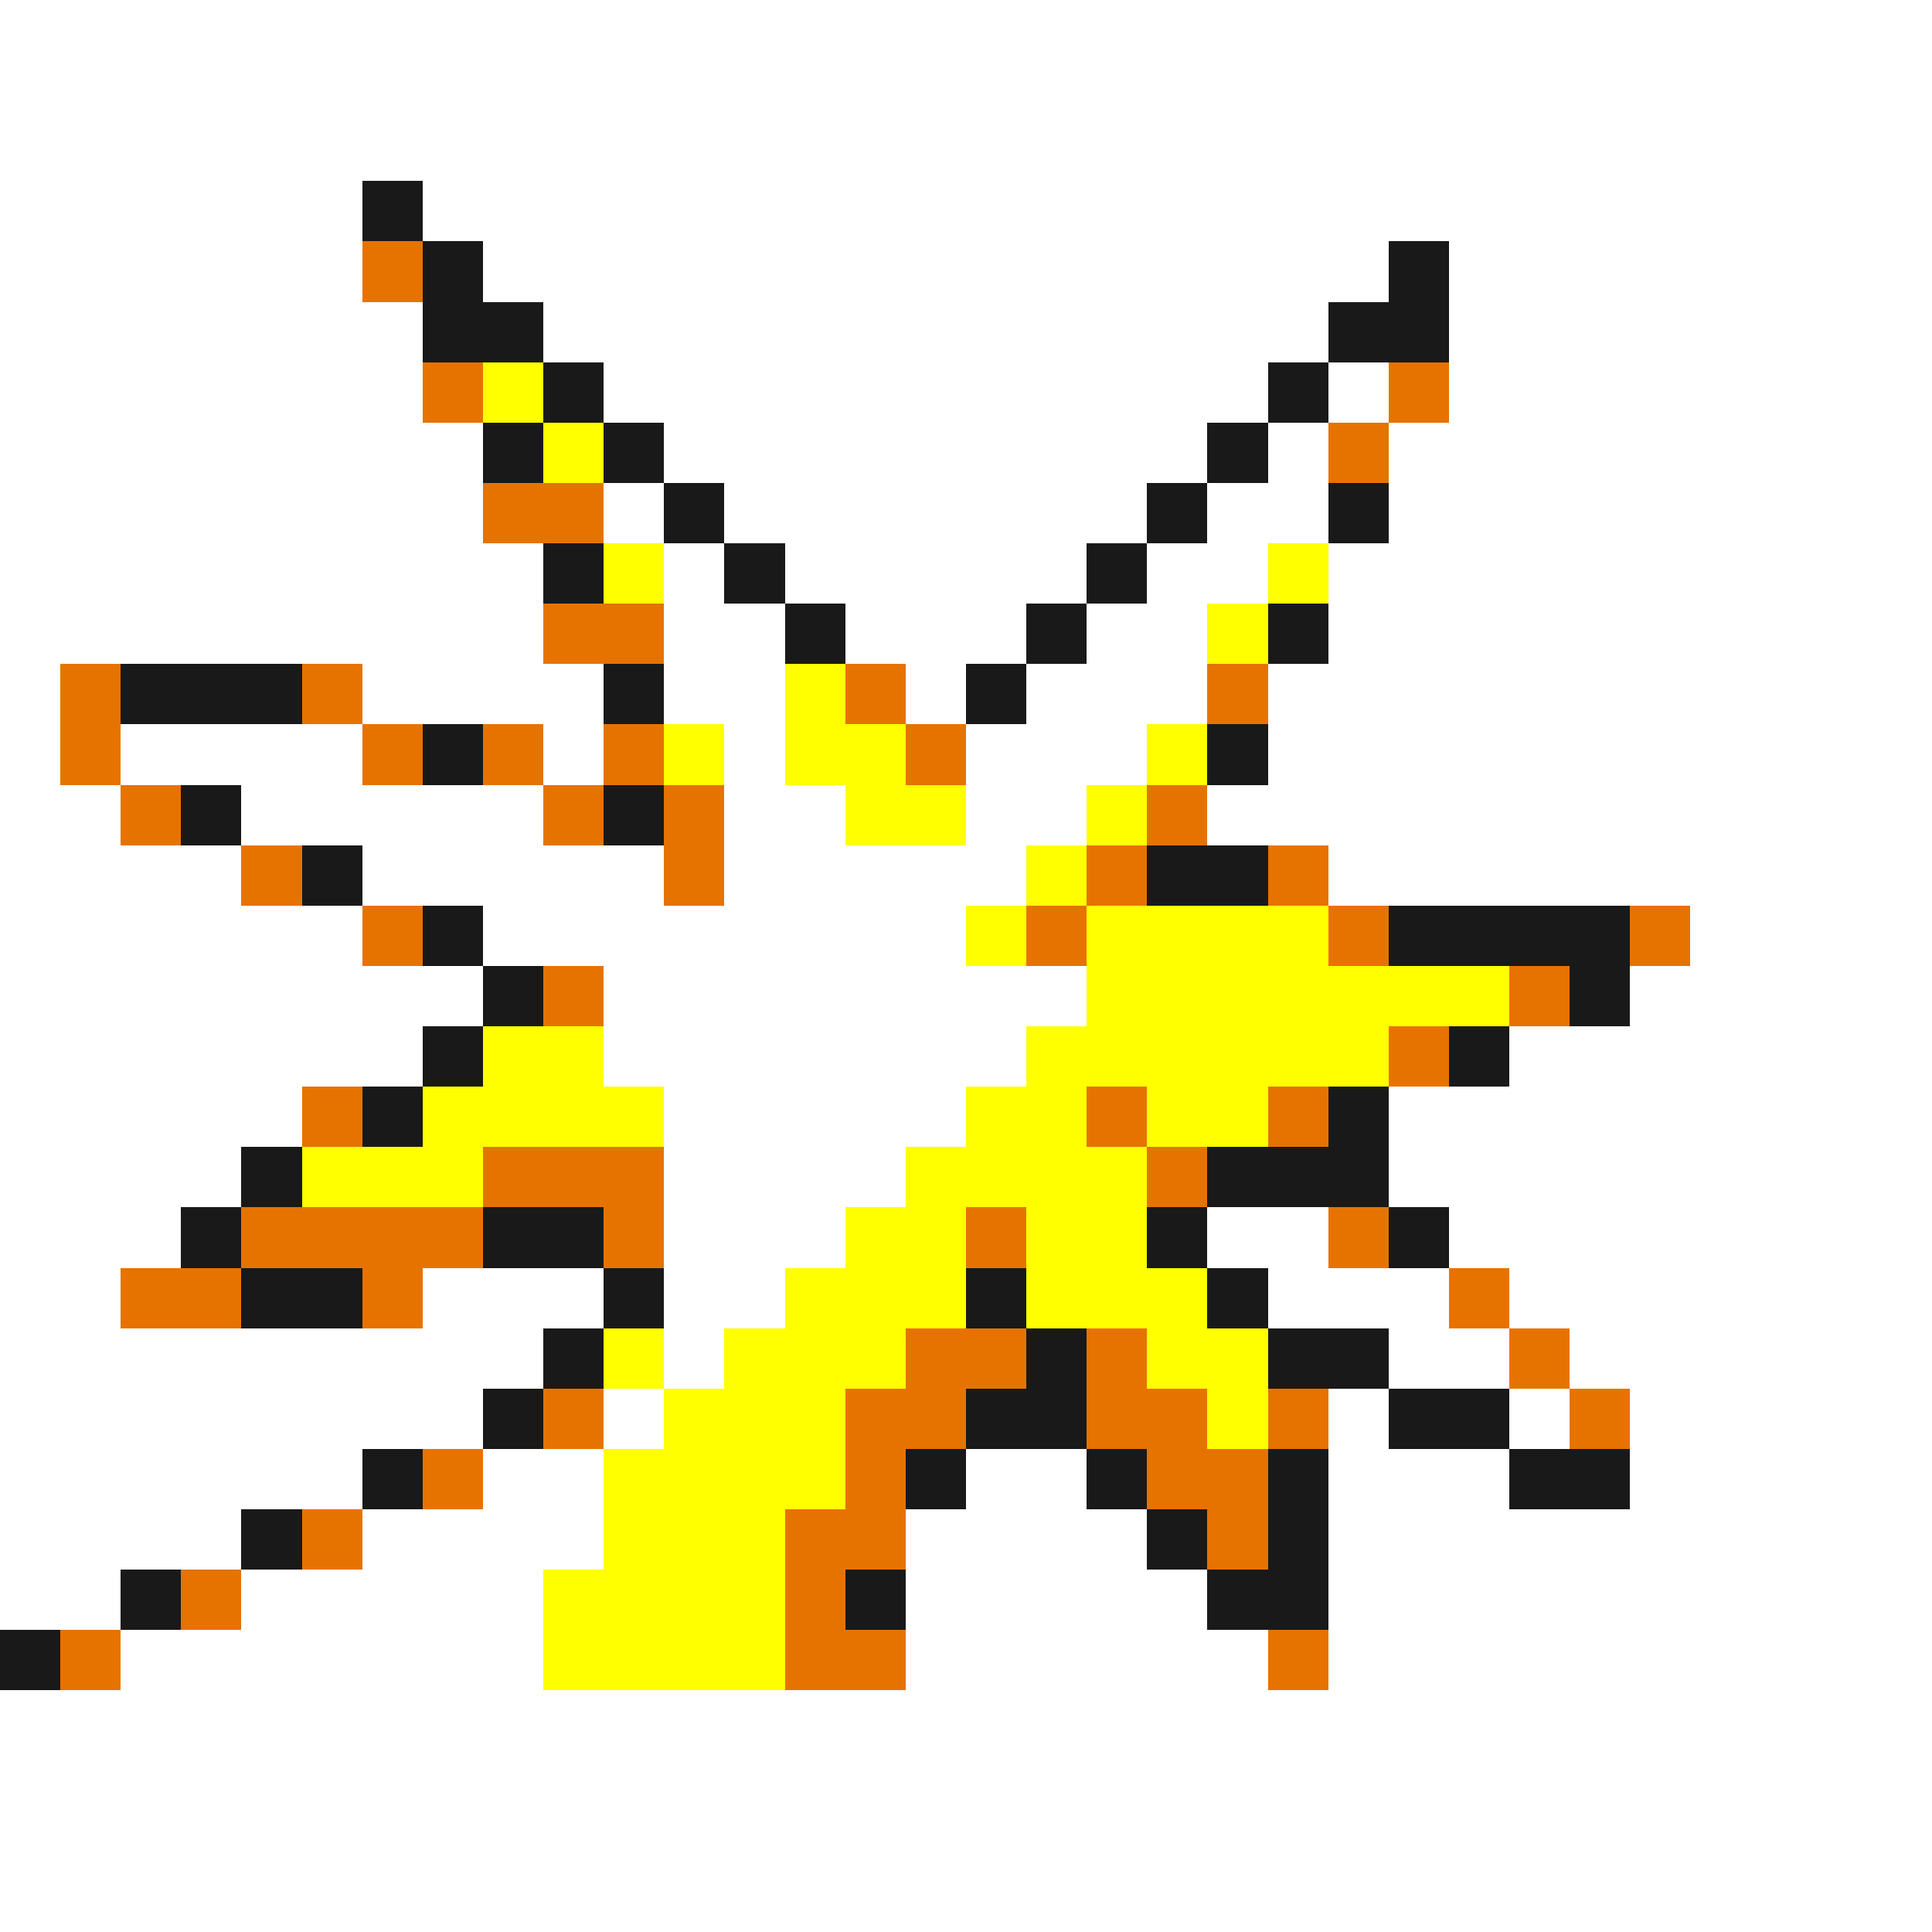 <svg xmlns="http://www.w3.org/2000/svg" viewBox="0 -0.5 32 32" shape-rendering="crispEdges">
<rect x="0" y="-0.5" width="32" height="32" fill="#333333" stroke="none"/>
<path stroke="#ffffff" d="M0 0h32M0 1h32M0 2h32M0 3h6M7 3h25M0 4h6M8 4h15M24 4h8M0 5h7M9 5h13M24 5h8M0 6h7M10 6h11M22 6h1M24 6h8M0 7h8M11 7h9M21 7h1M23 7h9M0 8h8M10 8h1M12 8h7M20 8h2M23 8h9M0 9h9M11 9h1M13 9h5M19 9h2M22 9h10M0 10h9M11 10h2M14 10h3M18 10h2M22 10h10M0 11h1M6 11h4M11 11h2M15 11h1M17 11h3M21 11h11M0 12h1M2 12h4M9 12h1M12 12h1M16 12h3M21 12h11M0 13h2M4 13h5M12 13h2M16 13h2M20 13h12M0 14h4M6 14h5M12 14h5M22 14h10M0 15h6M8 15h8M28 15h4M0 16h8M10 16h8M27 16h5M0 17h7M10 17h7M25 17h7M0 18h5M11 18h5M23 18h9M0 19h4M11 19h4M23 19h9M0 20h3M11 20h3M20 20h2M24 20h8M0 21h2M7 21h3M11 21h2M21 21h3M25 21h7M0 22h9M11 22h1M23 22h2M26 22h6M0 23h8M10 23h1M22 23h1M25 23h1M27 23h5M0 24h6M8 24h2M16 24h2M22 24h3M27 24h5M0 25h4M6 25h4M15 25h4M22 25h10M0 26h2M4 26h5M15 26h5M22 26h10M2 27h7M15 27h6M22 27h10M0 28h32M0 29h32M0 30h32M0 31h32" />
<path stroke="#191919" d="M6 3h1M7 4h1M23 4h1M7 5h2M22 5h2M9 6h1M21 6h1M8 7h1M10 7h1M20 7h1M11 8h1M19 8h1M22 8h1M9 9h1M12 9h1M18 9h1M13 10h1M17 10h1M21 10h1M2 11h3M10 11h1M16 11h1M7 12h1M20 12h1M3 13h1M10 13h1M5 14h1M19 14h2M7 15h1M23 15h4M8 16h1M26 16h1M7 17h1M24 17h1M6 18h1M22 18h1M4 19h1M20 19h3M3 20h1M8 20h2M19 20h1M23 20h1M4 21h2M10 21h1M16 21h1M20 21h1M9 22h1M17 22h1M21 22h2M8 23h1M16 23h2M23 23h2M6 24h1M15 24h1M18 24h1M21 24h1M25 24h2M4 25h1M19 25h1M21 25h1M2 26h1M14 26h1M20 26h2M0 27h1" />
<path stroke="#e67300" d="M6 4h1M7 6h1M23 6h1M22 7h1M8 8h2M9 10h2M1 11h1M5 11h1M14 11h1M20 11h1M1 12h1M6 12h1M8 12h1M10 12h1M15 12h1M2 13h1M9 13h1M11 13h1M19 13h1M4 14h1M11 14h1M18 14h1M21 14h1M6 15h1M17 15h1M22 15h1M27 15h1M9 16h1M25 16h1M23 17h1M5 18h1M18 18h1M21 18h1M8 19h3M19 19h1M4 20h4M10 20h1M16 20h1M22 20h1M2 21h2M6 21h1M24 21h1M15 22h2M18 22h1M25 22h1M9 23h1M14 23h2M18 23h2M21 23h1M26 23h1M7 24h1M14 24h1M19 24h2M5 25h1M13 25h2M20 25h1M3 26h1M13 26h1M1 27h1M13 27h2M21 27h1" />
<path stroke="#ffff00" d="M8 6h1M9 7h1M10 9h1M21 9h1M20 10h1M13 11h1M11 12h1M13 12h2M19 12h1M14 13h2M18 13h1M17 14h1M16 15h1M18 15h4M18 16h7M8 17h2M17 17h6M7 18h4M16 18h2M19 18h2M5 19h3M15 19h4M14 20h2M17 20h2M13 21h3M17 21h3M10 22h1M12 22h3M19 22h2M11 23h3M20 23h1M10 24h4M10 25h3M9 26h4M9 27h4" />
</svg>